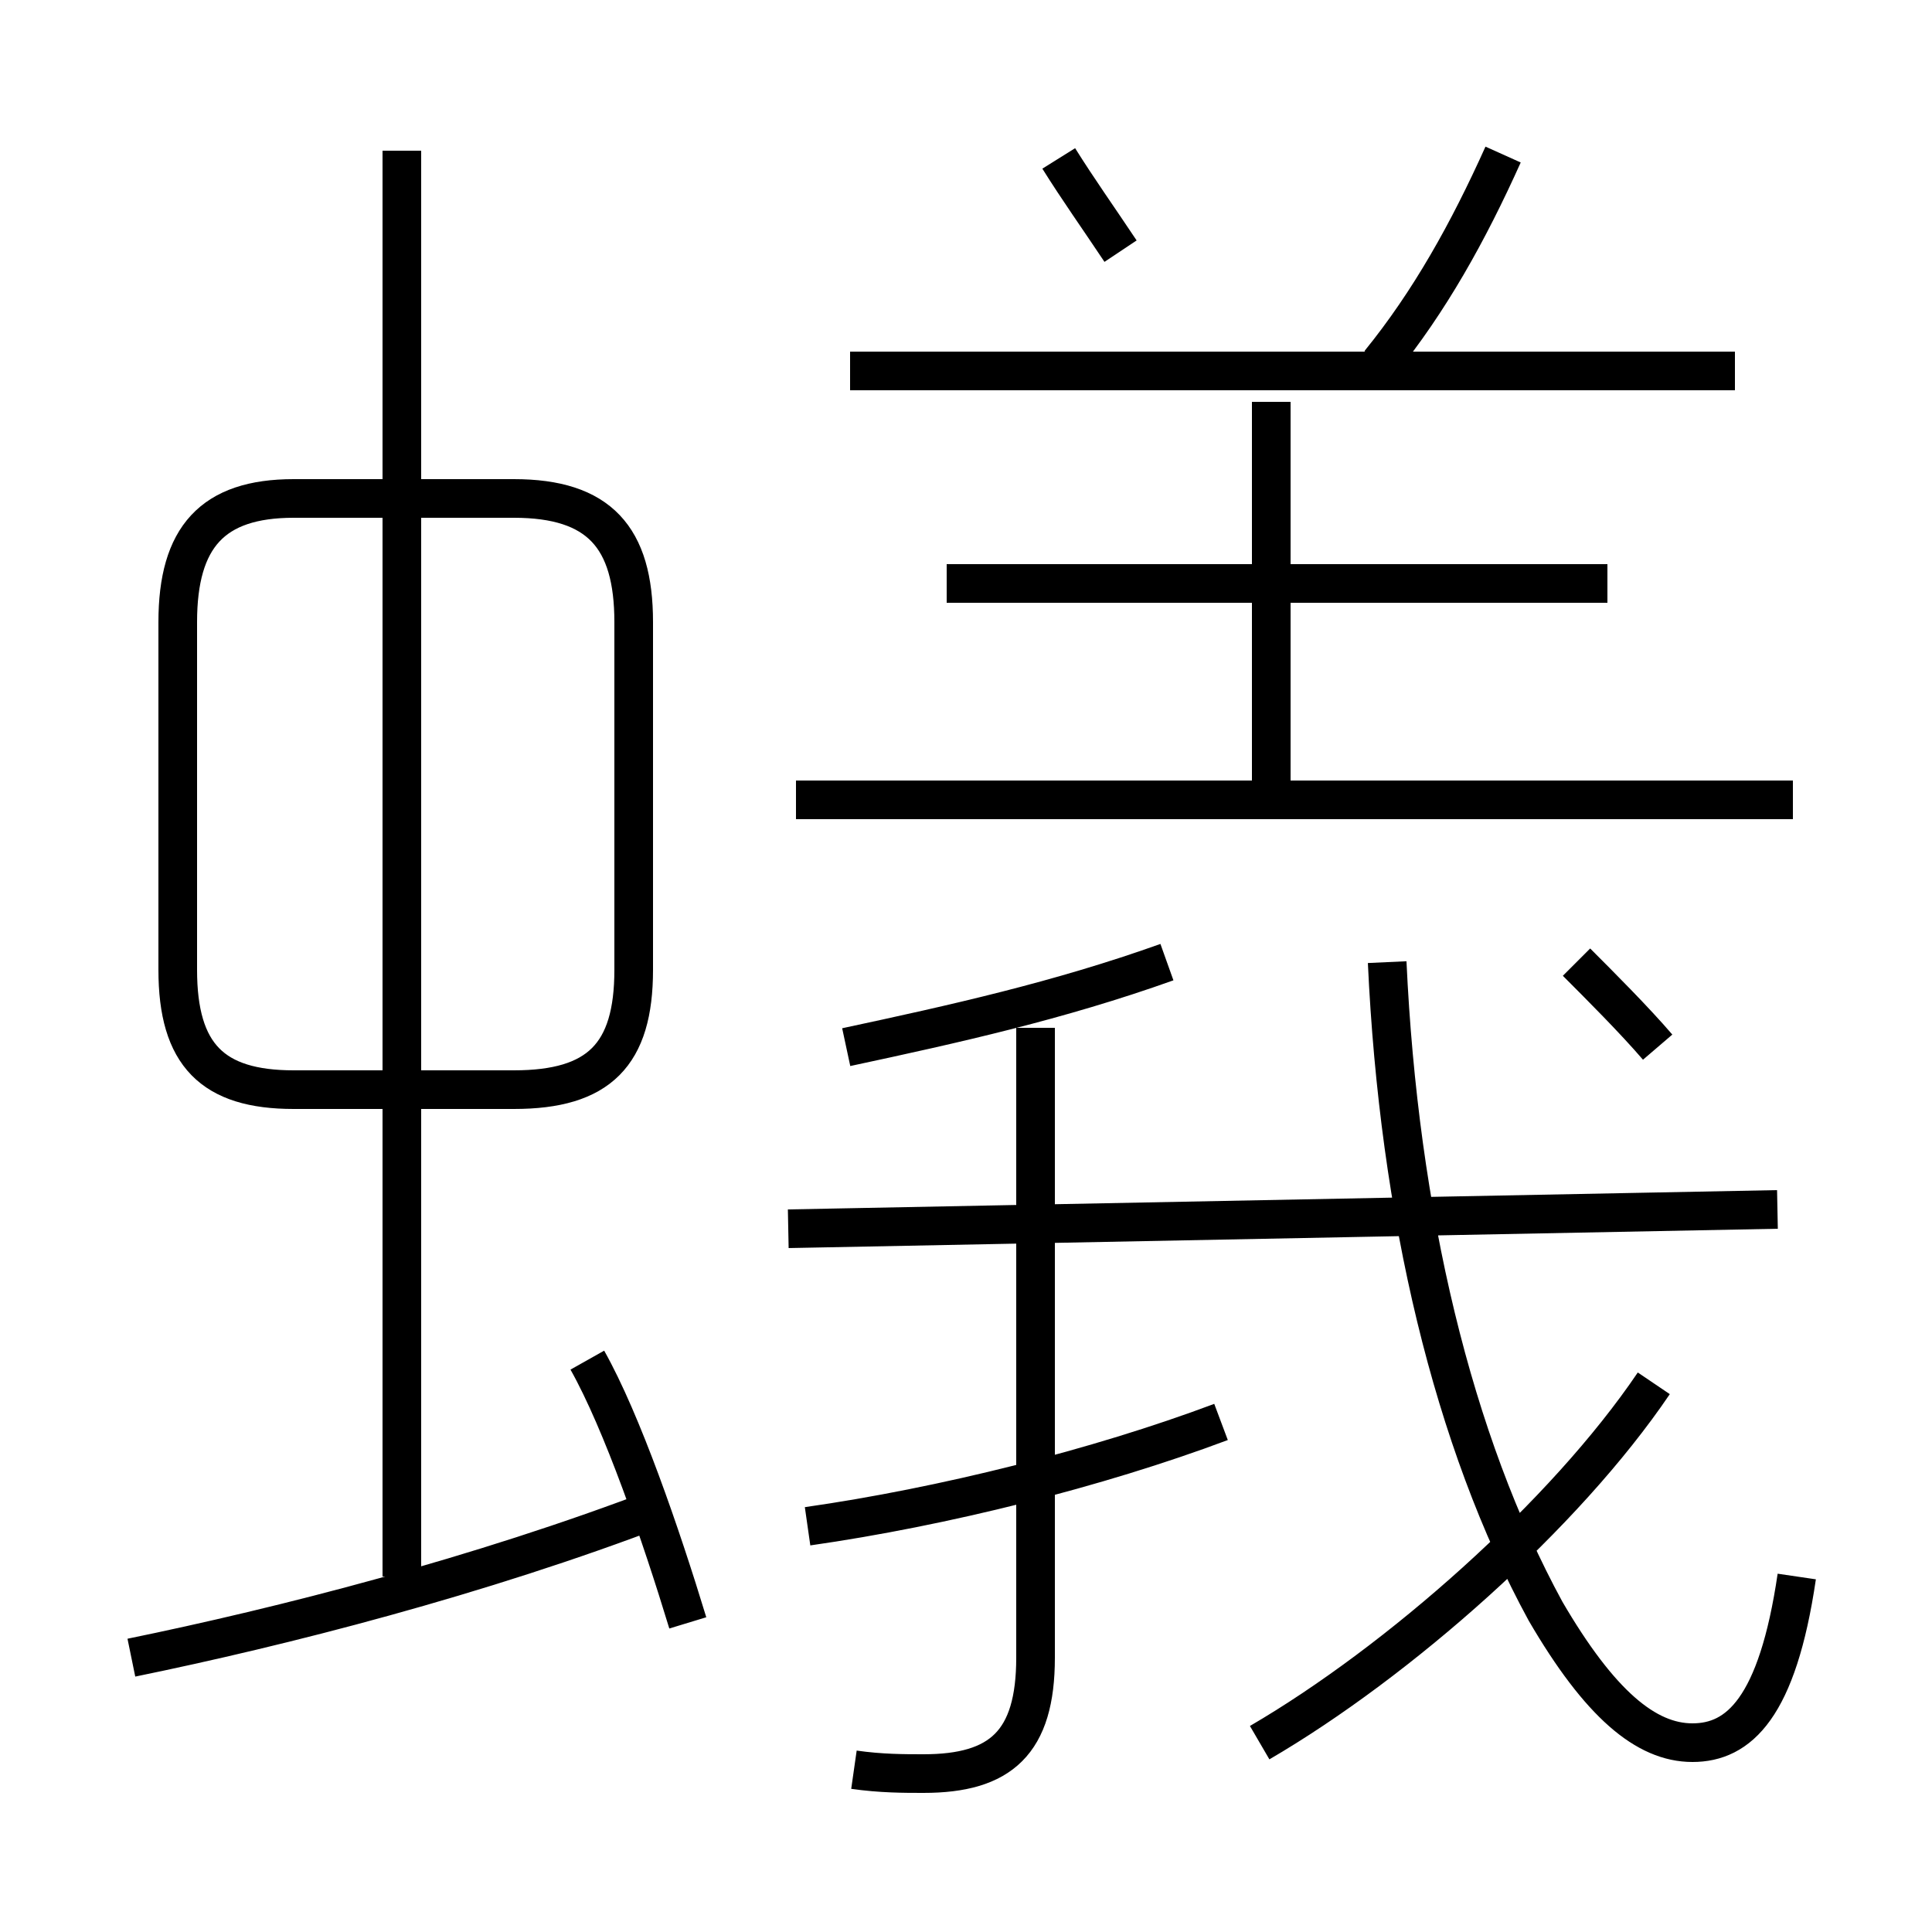 <?xml version='1.0' encoding='utf8'?>
<svg viewBox="0.0 -6.0 50.0 50.0" version="1.1" xmlns="http://www.w3.org/2000/svg">
<rect x="0.0" y="-6.0" width="50.0" height="50.0" fill="#808080" stroke="none"/>
<rect x="-1000" y="-1000" width="2000" height="2000" stroke="white" fill="white"/>
<g style="fill:white;stroke:#000000;  stroke-width:1">
<path d="M 46.5 -3.2 C 46.0 0.2 45.0 1.1 43.8 1.1 C 42.6 1.1 41.4 0.1 40.0 -2.3 C 37.6 -6.7 36.2 -12.6 35.9 -19.1 M 3.4 -1.1 C 7.3 -1.9 12.4 -3.2 17.1 -5.0 M 17.8 -2.0 C 17.1 -4.3 16.1 -7.2 15.2 -8.8 M 22.1 1.8 C 22.8 1.9 23.4 1.9 23.9 1.9 C 25.9 1.9 26.8 1.1 26.8 -1.1 L 26.8 -17.4 M 20.9 -4.5 C 24.4 -5.0 28.4 -6.0 31.6 -7.2 M 10.4 -3.2 L 10.4 -40.1 M 7.6 -15.8 L 13.3 -15.8 C 15.5 -15.8 16.4 -16.7 16.4 -18.9 L 16.4 -27.9 C 16.4 -30.1 15.5 -31.1 13.3 -31.1 L 7.6 -31.1 C 5.5 -31.1 4.6 -30.1 4.6 -27.9 L 4.6 -18.9 C 4.6 -16.7 5.5 -15.8 7.6 -15.8 Z M 32.6 1.1 C 36.2 -1.0 40.5 -4.8 42.8 -8.2 M 21.9 -16.9 C 24.7 -17.5 27.4 -18.1 30.2 -19.1 M 20.4 -12.2 L 46.0 -12.7 M 46.4 -23.3 L 20.6 -23.3 M 42.9 -16.9 C 42.3 -17.6 41.4 -18.5 40.8 -19.1 M 32.9 -23.2 L 32.9 -33.6 M 41.6 -28.9 L 24.5 -28.9 M 29.0 -37.5 C 28.4 -38.4 27.9 -39.1 27.4 -39.9 M 44.9 -34.4 L 22.0 -34.4 M 35.7 -34.6 C 37.0 -36.2 38.0 -38.0 38.9 -40.0" transform="translate(0.0 38.0)" />
</g>
</svg>
